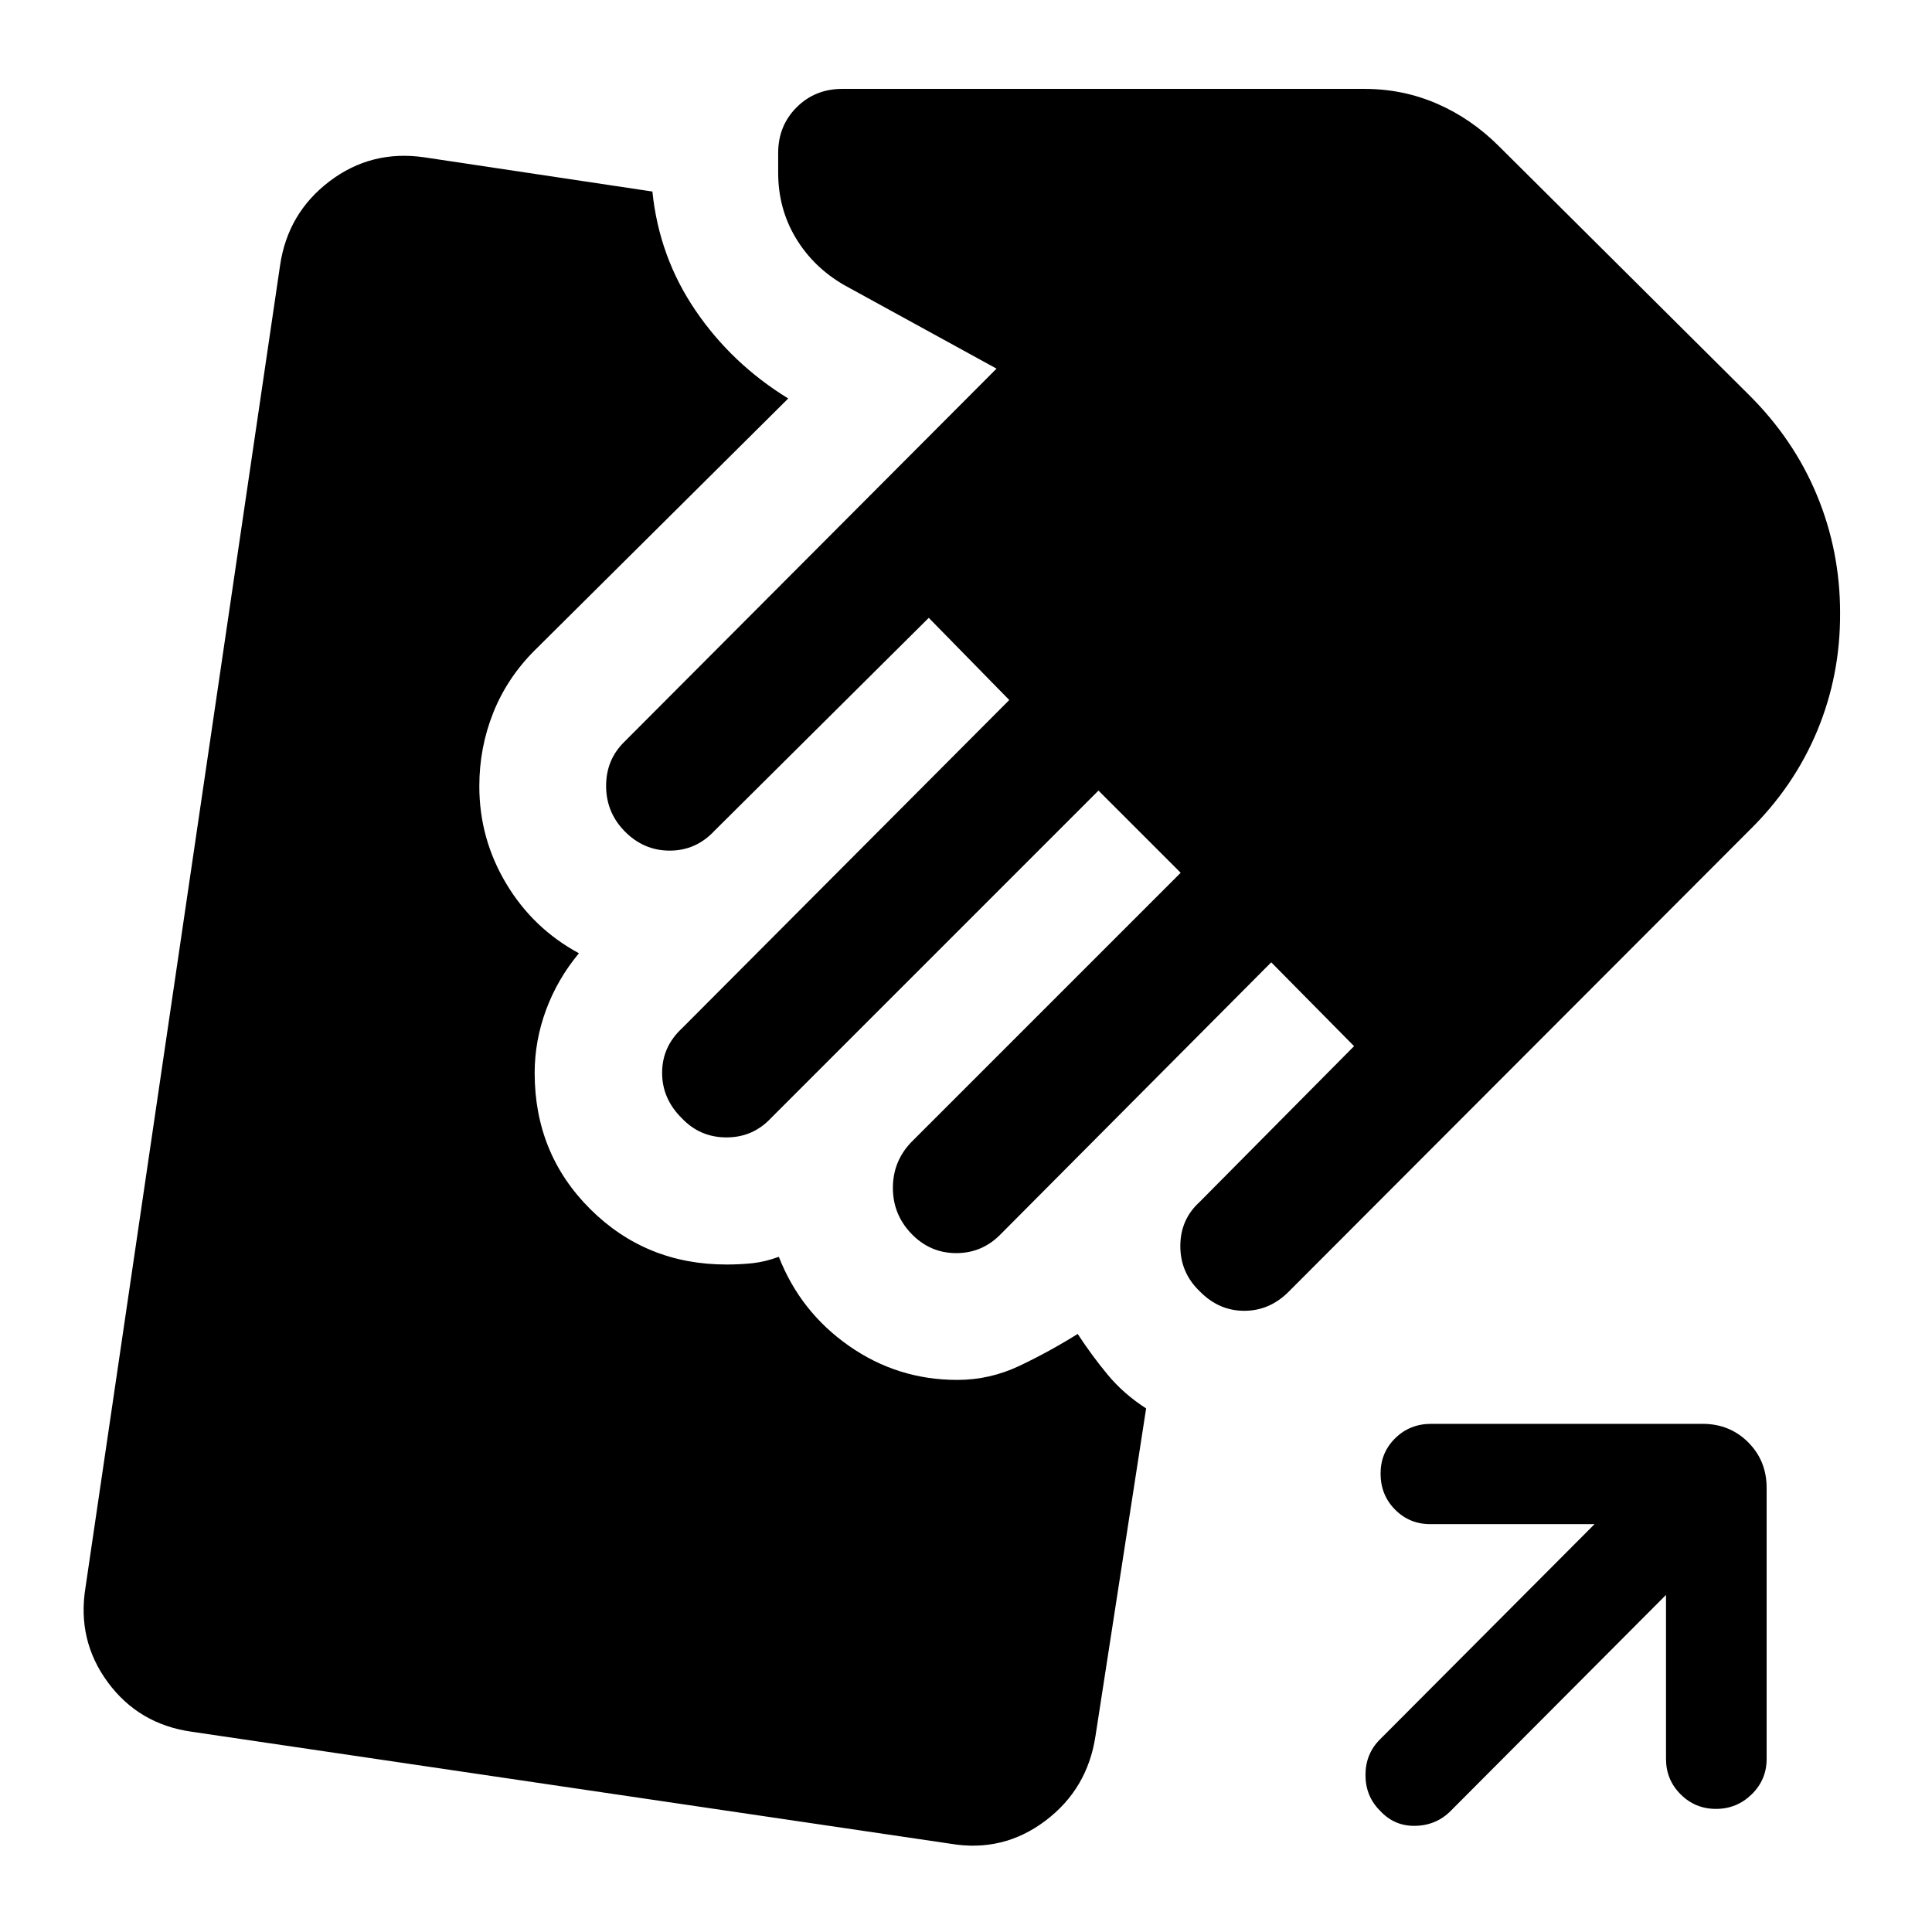 <svg xmlns="http://www.w3.org/2000/svg" height="40" viewBox="0 -960 960 960" width="40"><path d="M827.83-167.5 721-60.33q-7.17 7.33-17.67 7.58-10.5.25-17.66-7.58Q678.5-67.5 678.5-78q0-10.5 7.17-17.67l106.66-107h-81.66q-10.34 0-17.5-7.25-7.17-7.25-7.17-17.91 0-10.34 7.25-17.5 7.25-7.17 17.92-7.17H846q13.5 0 22.67 9.17 9.16 9.16 9.16 22.66V-86q0 10.33-7.41 17.58-7.42 7.25-17.75 7.25-10.34 0-17.59-7.25T827.83-86v-81.5ZM472.5-43.83 95.33-99.5Q69-103.17 53.58-124.08 38.17-145 42.5-171.33l96.67-656.84q3.83-26 24.58-41.75t47.08-11.91l113.34 17q3.33 32.5 21.41 59.08 18.09 26.58 46.09 43.75l-126 125.17q-13.67 13.66-20.59 31-6.91 17.33-6.91 36.5 0 26 13.33 48.33t36.17 34.67Q277-473.5 271.33-458.17q-5.66 15.34-5.66 31.34 0 40.16 27.66 67.66 27.67 27.5 67.67 27.5 6.83 0 13-.66 6.17-.67 13-3.17 10.67 27.33 34.83 44.25 24.17 16.92 53.84 16.92 16.16 0 30.91-7t28.92-15.84q6.83 10.5 14.83 20.17 8 9.67 19.17 16.83L544.33-97.33q-4 26.33-24.91 42.08Q498.5-39.5 472.5-43.83ZM596-318.5q-9.5-9.17-9.5-22.33 0-13.17 9.5-21.84l76.83-77.5-41.16-41.66-134 134.66q-9.34 9.84-22.5 9.84-13.17 0-22.5-9.84-9-9.5-9-22.58 0-13.08 9-22.58l134-134-40.84-40.84L383.17-404.5q-9 9.67-22.17 9.67-13.17 0-22.17-9.5Q329-414 329-426.92q0-12.91 9.83-22.08L501.5-612.17l-40-40.83L355-547.17q-9.17 9.84-22.25 9.84t-22.58-9.84q-9-9.33-9-22.33 0-13 9-21.83l185-185.5-75.67-41.5q-15.33-8.84-24.08-23.42-8.75-14.58-8.75-32.42V-884q0-13.5 9.16-22.67 9.17-9.16 22.67-9.16H678q19.17 0 36.17 7.41 17 7.42 30.66 21.09L869-763.83q22.33 22.16 33.83 49.91 11.5 27.75 11.5 58.42.17 31-11.41 58.75Q891.33-569 869-547.17L640.5-318.33q-9.5 9.66-22.25 9.66T596-318.5Z"/></svg>